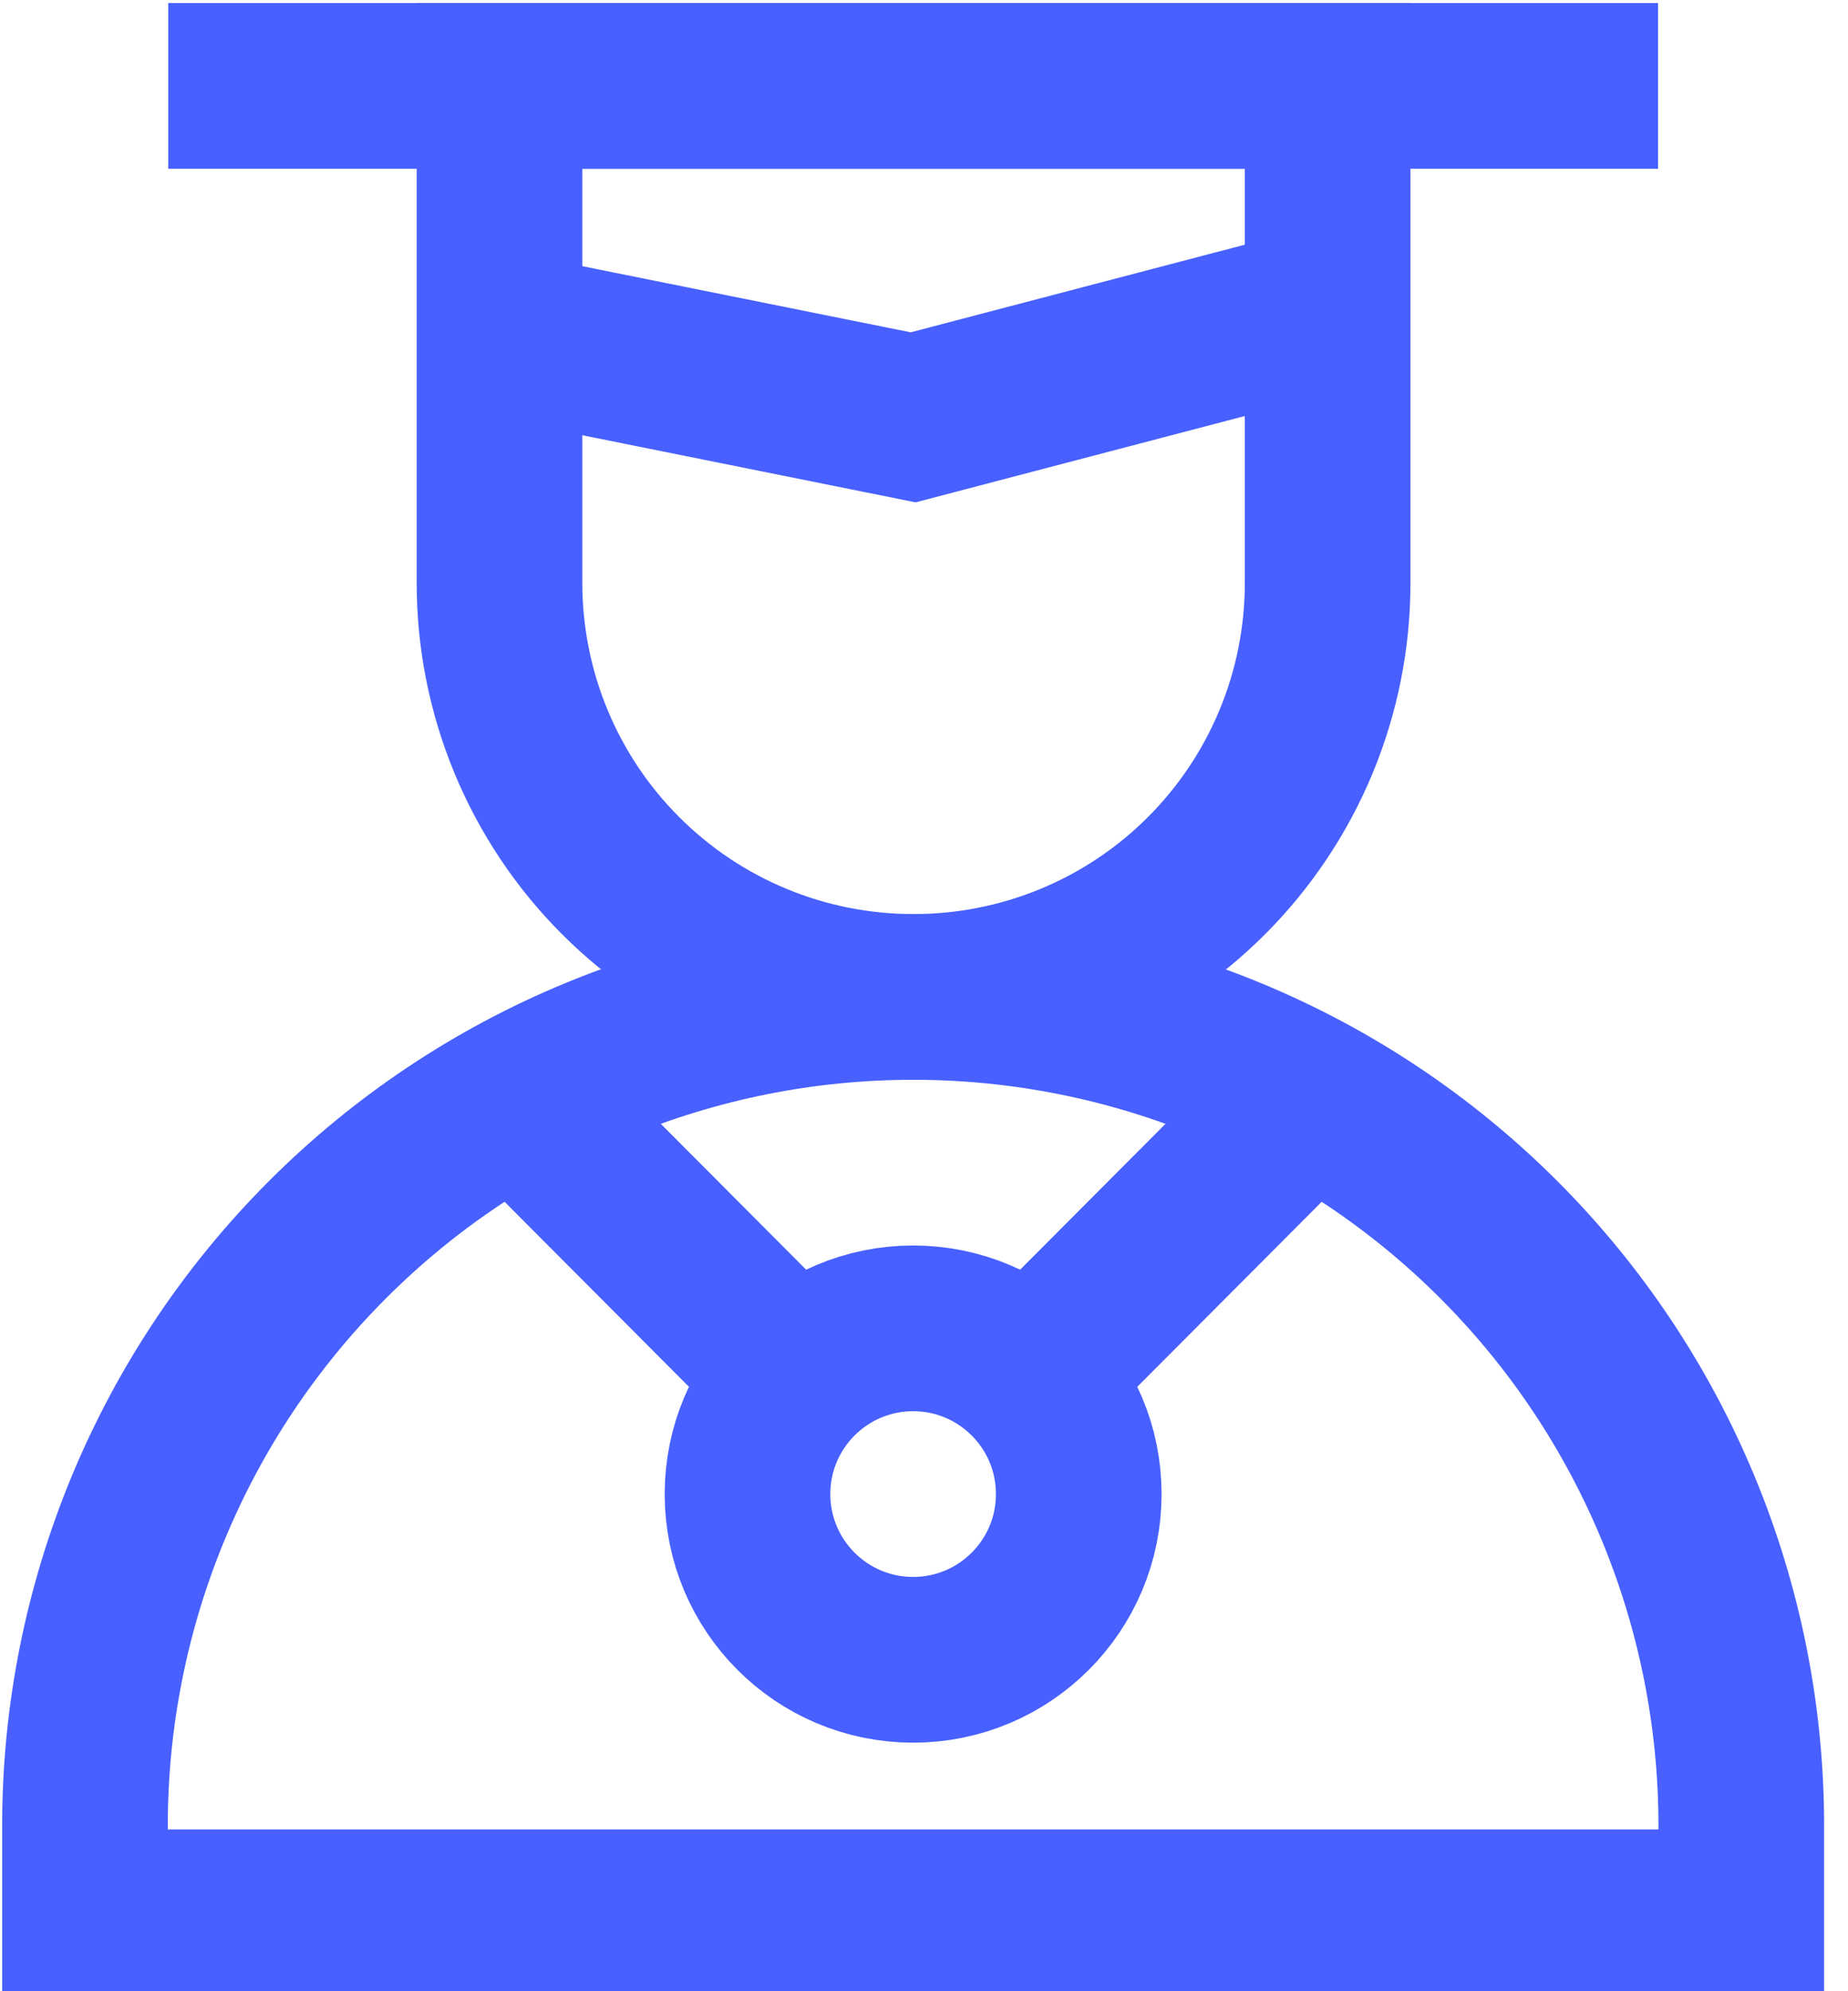 <svg width="65" height="70" viewBox="0 0 65 70" fill="none" xmlns="http://www.w3.org/2000/svg">
<g clip-path="url(#clip0_802_60)">
<path d="M32.118 35.046C39.843 35.046 47.252 38.115 52.715 43.578C58.177 49.04 61.246 56.449 61.246 64.174V67.225H2.989V64.174C2.989 56.449 6.058 49.04 11.521 43.578C16.983 38.115 24.392 35.046 32.118 35.046Z" stroke="url(#paint0_linear_802_60)" stroke-width="5.826" stroke-miterlimit="10"/>
<path d="M17.569 3.02H46.697V20.497C46.697 22.41 46.32 24.304 45.587 26.071C44.854 27.838 43.779 29.444 42.425 30.795C41.071 32.147 39.463 33.218 37.695 33.947C35.926 34.676 34.031 35.05 32.118 35.046C28.259 35.046 24.558 33.513 21.83 30.784C19.101 28.056 17.569 24.355 17.569 20.497V3.02Z" stroke="url(#paint1_linear_802_60)" stroke-width="5.826" stroke-miterlimit="10"/>
<path d="M17.569 11.743L32.118 14.671L46.667 10.858" stroke="url(#paint2_linear_802_60)" stroke-width="5.826" stroke-miterlimit="10"/>
<path d="M5.917 3.02H58.318" stroke="url(#paint3_linear_802_60)" stroke-width="5.826" stroke-miterlimit="10"/>
<path d="M46.667 37.943L36.235 48.405" stroke="url(#paint4_linear_802_60)" stroke-width="5.826" stroke-miterlimit="10"/>
<path d="M28 48.405L17.569 37.943" stroke="url(#paint5_linear_802_60)" stroke-width="5.826" stroke-miterlimit="10"/>
<path d="M32.118 58.349C35.335 58.349 37.943 55.74 37.943 52.523C37.943 49.306 35.335 46.697 32.118 46.697C28.9 46.697 26.292 49.306 26.292 52.523C26.292 55.74 28.9 58.349 32.118 58.349Z" stroke="url(#paint6_linear_802_60)" stroke-width="5.826" stroke-miterlimit="10"/>
</g>
<defs>
<linearGradient id="paint0_linear_802_60" x1="32.118" y1="35.046" x2="32.118" y2="67.225" gradientUnits="userSpaceOnUse">
<stop stop-color="#4760FF"/>
<stop offset="1" stop-color="#4760FF"/>
</linearGradient>
<linearGradient id="paint1_linear_802_60" x1="32.133" y1="3.02" x2="32.133" y2="35.046" gradientUnits="userSpaceOnUse">
<stop stop-color="#4760FF"/>
<stop offset="1" stop-color="#4760FF"/>
</linearGradient>
<linearGradient id="paint2_linear_802_60" x1="32.118" y1="10.858" x2="32.118" y2="14.671" gradientUnits="userSpaceOnUse">
<stop stop-color="#4760FF"/>
<stop offset="1" stop-color="#4760FF"/>
</linearGradient>
<linearGradient id="paint3_linear_802_60" x1="32.118" y1="3.02" x2="32.118" y2="4.02" gradientUnits="userSpaceOnUse">
<stop stop-color="#4760FF"/>
<stop offset="1" stop-color="#4760FF"/>
</linearGradient>
<linearGradient id="paint4_linear_802_60" x1="41.451" y1="37.943" x2="41.451" y2="48.405" gradientUnits="userSpaceOnUse">
<stop stop-color="#4760FF"/>
<stop offset="1" stop-color="#4760FF"/>
</linearGradient>
<linearGradient id="paint5_linear_802_60" x1="22.784" y1="37.943" x2="22.784" y2="48.405" gradientUnits="userSpaceOnUse">
<stop stop-color="#4760FF"/>
<stop offset="1" stop-color="#4760FF"/>
</linearGradient>
<linearGradient id="paint6_linear_802_60" x1="32.118" y1="46.697" x2="32.118" y2="58.349" gradientUnits="userSpaceOnUse">
<stop stop-color="#4760FF"/>
<stop offset="1" stop-color="#4760FF"/>
</linearGradient>
<clipPath id="clip0_802_60">
<rect width="64.327" height="70" fill="white"/>
</clipPath>
</defs>
</svg>
